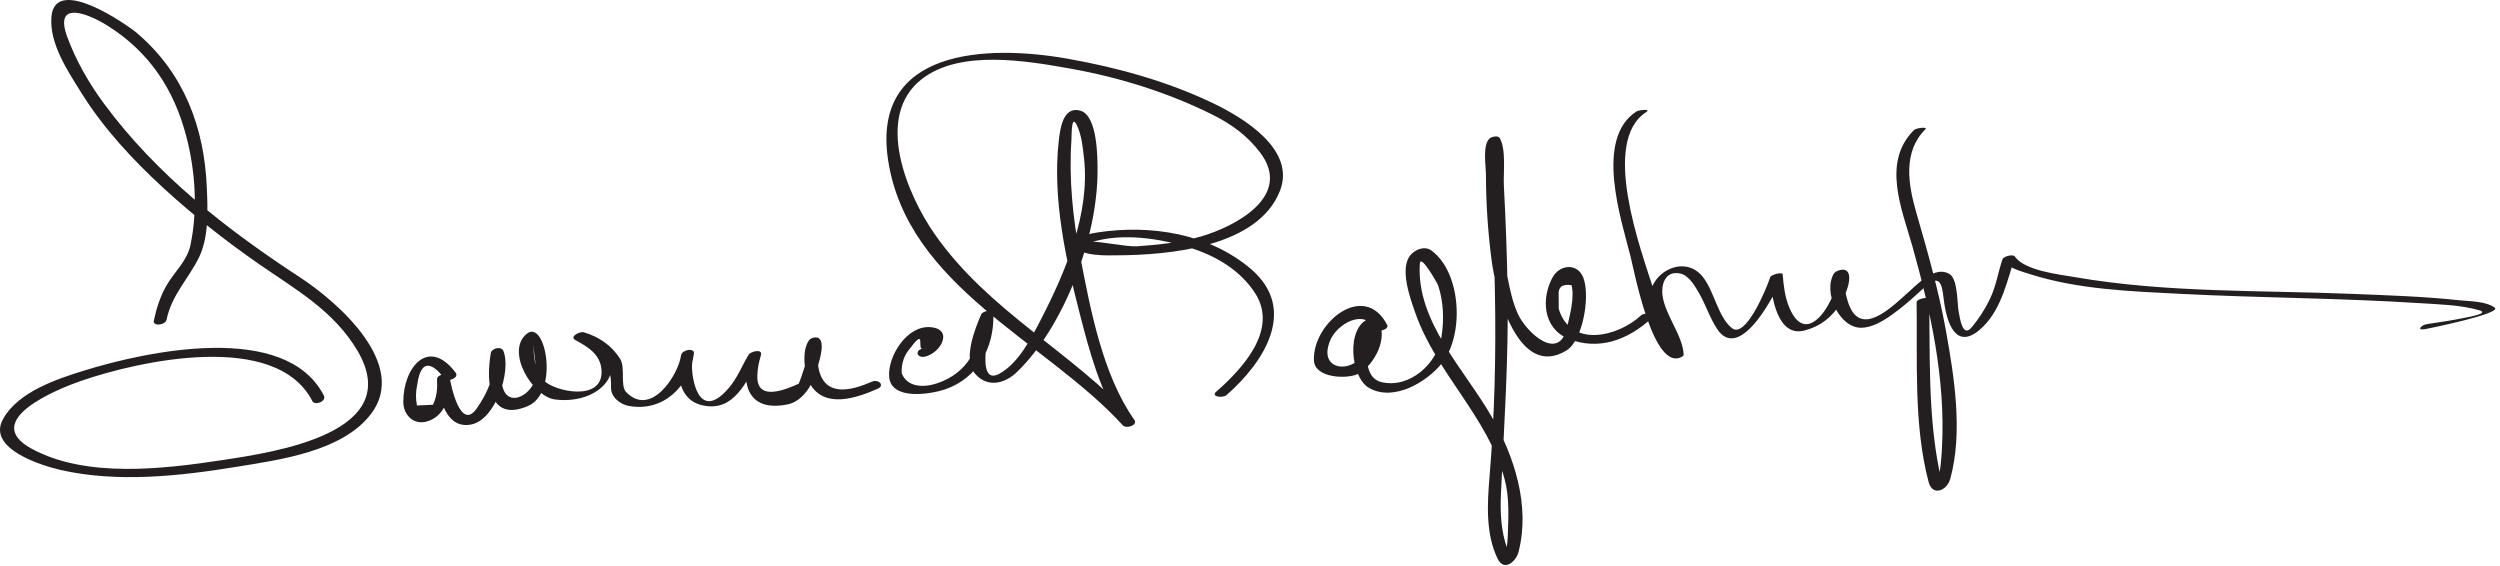 <?xml version="1.0" encoding="UTF-8"?>
<svg version="1.0" xmlns="http://www.w3.org/2000/svg" width="384" height="87" >
<path fill="#231F20" d="M25.586,49.099c0.8-3.845,3.338-6.215,4.975-9.555c1.544-3.15,1.347-7.34,1.207-10.726 c-0.389-9.351-3.57-17.638-10.733-23.741C19.589,3.847,8.506-3.908,7.906,2.518c-0.385,4.118,2.507,8.392,4.571,11.711 c3.368,5.417,7.858,10.269,12.539,14.572c4.662,4.286,9.611,8.188,14.814,11.794c5.643,3.912,11.437,7.144,15.052,13.234 C62.39,66.48,42.34,69.424,34.216,70.66c-9.059,1.378-20.973,2.832-29.37-1.744c-7.958-4.336,4.043-9.192,7.705-10.448 c8.858-3.039,29.828-7.721,35.422,3.13c0.391,0.758,2.233,0.052,1.77-0.848c-5.906-11.455-27.308-6.761-36.701-3.868 c-4.276,1.317-10.273,3.293-12.586,7.505c-2.511,4.573,6.056,7.154,8.83,7.792c8.746,2.01,18.377,0.939,27.118-0.488 c6.628-1.083,16.137-2.346,20.545-8.06c5.962-7.727-5.265-17.362-10.846-21.012C34.784,35.218,24.076,26.885,15.975,15.92 c-2.322-3.143-4.307-6.607-5.655-10.276c-2.108-5.738,3.302-3.523,6.191-1.706c6.449,4.056,10.221,9.787,12.117,17.055 c1.386,5.312,1.757,11.211,0.638,16.604c-0.517,2.491-2.439,4.101-3.683,6.239c-0.947,1.629-1.57,3.567-1.954,5.414 C23.432,50.198,25.409,49.952,25.586,49.099L25.586,49.099z"/>
<path fill="#231F20" d="M69.993,57.252c-4.125-5.505-8.037-0.927-8.048,4.458c-0.004,1.992,1.541,3.585,3.554,3.046 c2.936-0.787,3.697-4.018,3.586-6.661c-0.648,0.112-1.296,0.225-1.943,0.337c0.38,2.946,1.429,7.517,5.237,6.769 c3.742-0.734,6.188-8.188,4.944-11.287c-0.32-0.796-1.815-0.438-1.943,0.337c-0.753,4.55-0.28,10.661,5.699,8.122 c4.874-2.07,2.718-13.438-0.165-11.11c-3.334,2.692,0.888,9.669,4.354,10.099c7.555,0.936,12.672-5.831,4.585-10.237 c-0.436,0.396-0.872,0.792-1.307,1.189c3.567,1.041,5.429,3.424,5.309,7.193c-0.046,1.465,1.383,2.594,2.703,2.839 c5.331,0.987,9.335-3.005,10.026-8c0.139-1.001-1.759-0.632-1.955,0.156c-0.929,3.746-0.006,7.704,4.392,7.906 c4.341,0.199,6.033-4.779,7.811-7.721c-0.633-0.008-1.266-0.017-1.898-0.024c-1.192,4.905,0.392,8.614,6.063,7.445 c2.237-0.461,3.784-2.911,4.335-4.927c0.276-1.007,1.512-4.323,0.488-5.194c-0.395-0.335-1.269-0.111-1.552,0.276 c-1.154,1.577-0.755,5.118,0.145,6.689c2.219,3.874,7.132,2.194,10.368,0.776c1.215-0.533,0.132-1.537-0.847-1.107 c-3.21,1.407-7.185,2.385-8.166-1.875c-0.18-0.779-0.442-3.18,0.111-3.935c-0.518,0.092-1.035,0.184-1.552,0.276 c0.325,0.276-1.333,5.208-1.643,5.848c-4.422,2.046-6.538,1.58-6.349-1.4c0.02-0.492,0.077-0.979,0.17-1.462 c0.083-0.532,0.257-1.043,0.384-1.565c0.239-0.984-1.592-0.532-1.899-0.024c-1.079,1.786-1.715,3.583-3.133,5.209 c-4.616,5.291-5.666-1.801-5.559-3.633c0.033-0.572,0.149-1.156,0.287-1.713c-0.652,0.052-1.303,0.104-1.955,0.156 c-0.428,3.092-4.623,9.685-8.467,5.708c-0.904-0.936-0.095-3.763-0.89-5.054c-1.269-2.062-3.286-3.444-5.605-4.122 c-0.581-0.169-2.27,0.665-1.307,1.189c1.905,1.038,3.907,2.201,4.037,4.683c0.256,4.902-7.265,3.197-8.809,1.581 c-1.407-1.473-1.8-4.041-1.539-5.974c-0.209,1.55,0.287,2.855,0.307,4.699c0.036,3.195-4.543,5.947-5.244,1.812 c-0.266-1.569-0.038-3.36,0.222-4.927c-0.648,0.112-1.296,0.225-1.943,0.337c1.091,2.716-0.626,6.114-2.183,8.324 c-2.495,3.542-3.979-3.631-4.136-4.841c-0.105-0.814-1.975-0.422-1.943,0.337c0.063,1.483-0.003,2.507-0.62,3.913 c-0.823,0.038-1.646,0.076-2.468,0.114c-0.211-1.067-0.196-2.128,0.043-3.183c0.672-4.93,3.044-2.46,4.137-1 C68.737,58.782,70.581,58.037,69.993,57.252L69.993,57.252z"/>
<path fill="#231F20" d="M142.022,54.788c2.443-0.496,4.518-4.193,0.949-4.533c-3.647-0.347-6.622,4.461-6.4,7.585 c0.267,3.754,6.46,2.688,8.554,1.98c5.026-1.699,7.571-6.378,7.458-11.483c-0.02-0.917-1.617-0.639-1.892,0 c-0.968,2.243-2.812,6.884-0.919,9.071c1.873,2.166,4.523,1.571,6.416-0.25c7.356-7.082,12.369-20.731,12.396-30.821 c0.005-1.974,0.026-8.565-2.623-9.333c-2.716-0.786-3.137,2.884-3.34,4.684c-0.985,8.737,1.079,18.168,3.249,26.566 c1.461,5.652,3.177,12.228,6.601,17.082c0.592-0.275,1.184-0.551,1.775-0.826c-9.608-10.538-22.381-16.636-30.71-28.599 c-4.205-6.038-9.289-18.051-1.951-23.761c5.89-4.584,16.085-2.807,22.798-1.616c7.513,1.333,15.073,3.691,21.904,7.105 c2.867,1.433,5.269,3.175,7.237,5.749c5.131,6.709-3.73,11.381-9.073,12.943c-3.174,0.928-6.525,1.268-9.813,1.501 c-1.504,0.106-6.233-0.861-6.874-0.667c4.673-1.417,10.27-0.554,14.829,0.825c4.035,1.219,7.945,3.489,10.233,7.106 c3.562,5.631-2.091,11.636-6.019,15.074c-0.888,0.777,1.009,1.02,1.6,0.503c5.708-4.997,11.028-13.142,3.728-19.363 c-6.41-5.462-15.425-6.847-23.538-5.612c-0.647,0.099-3.797,0.597-3.43,1.97c0.482,1.8,5.338,1.554,6.476,1.548 c7.798-0.039,21.602-1.206,24.976-9.945c2.441-6.324-5.656-11.19-10.268-13.405c-7.015-3.368-14.684-5.487-22.323-6.842 c-12.457-2.21-30.212-1.547-27.618,15.544c2.949,19.432,24.271,27.836,36.061,40.766c0.527,0.578,2.339-0.027,1.775-0.826 c-4.883-6.921-6.761-17.002-8.326-25.124c-1.128-5.849-1.757-11.919-1.349-17.871c0.057-0.821-0.044-4.144,0.861-2.221 c0.725,1.54,0.892,3.384,1.077,5.049c0.942,8.461-2.862,17.463-6.66,24.802c-1.477,2.854-3.408,6.651-6.345,8.26 c-3.918,2.146-1.352-8.032-0.979-8.896c-0.631,0-1.261,0-1.892,0c0.105,4.767-1.942,8.764-6.669,10.362 c-1.969,0.666-4.603,0.704-5.461-1.55c-0.076-1.514,0.384-2.821,1.379-3.923c2.354-3.169,0.964,0.333,1.811,0.161 C140.482,53.805,140.835,55.029,142.022,54.788L142.022,54.788z"/>
<path fill="#231F20" d="M213.074,49.915c-3.546-6.854-11.538-0.256-11.252,5.472c0.135,2.721,5.129,2.873,6.765,2.044 c2.489-1.262,4.876-5.742,2.962-8.387c-0.277-0.384-0.944-0.229-1.298-0.091c-3.527,1.372-2.836,8.991,0.038,10.635 c3.8,2.173,8.976-0.953,11.256-3.888c3.373-4.343,2.927-13.813-1.665-17.212c-1.02-0.754-2.397-0.207-3.146,0.599 c-1.891,2.034-0.063,6.904,0.649,8.953c3.216,9.242,11.136,15.958,13.728,25.574c0.746,2.771,0.584,5.726,0.488,8.565 c-0.032,0.94-0.143,1.864-0.297,2.79c-0.024,0.145,0.874,0.982,0.257-0.615c-1.052-2.724-1.141-5.808-1.007-8.681 c0.482-10.351,1.175-20.567,1.016-30.954c-0.083-5.399-0.29-10.798-0.573-16.19c-0.102-1.94,0.382-5.586-0.636-7.322 c-0.264-0.449-1.205-0.213-1.514,0.03c-1.179,0.929-0.608,4.282-0.606,5.537c0.006,4.449,0.304,8.907,0.886,13.316 c0.604,4.575,3.995,18.332,11.482,13.741c2.669-1.636,3.791-9.078,2.408-11.569c-1.038-1.869-3.502-1.521-4.52,0.307 c-1.803,3.238-1.498,7.86,2.363,9.445c4.672,1.918,9.252,0.176,12.794-3.108c0.863-0.8-1.033-0.977-1.588-0.463 c-3.599,3.336-10.816,5.015-12.641-0.991c-0.004-0.708-0.009-1.417-0.013-2.125c-0.098-1.234,0.56-1.741,1.975-1.521 c0.489,1.902-0.252,4.564-0.68,6.453c-1.241,5.479-6.272,0.781-7.559-2.041c-0.824-1.809-1.232-3.821-1.621-5.758 c-0.881-4.391-1.157-8.928-1.3-13.396c-0.055-1.723-0.057-3.448-0.015-5.172c0.018-0.717,0.466-2.365-0.12-1.904 c-0.505,0.01-1.009,0.02-1.513,0.03c0.879,1.5,0.388,5.328,0.483,7.029c0.297,5.282,0.455,10.571,0.559,15.86 c0.185,9.478-0.046,18.915-0.83,28.36c-0.342,4.12-0.613,8.721,1.246,12.557c0.989,2.042,2.834,0.427,3.211-1.042 c1.826-7.119-0.641-14.653-4.126-20.768c-4.115-7.218-11.628-14.612-11.032-23.535c0.104-1.557,2.706,3.055,2.809,3.364 c0.842,2.525,0.926,5.3,0.51,7.904c-0.664,4.144-4.908,7.972-9.225,6.944c-2.181-0.52-2.304-3.152-2.212-4.894 c0.068-0.655,0.188-1.3,0.36-1.936c0.769-3.369-0.472,0.01-0.51,0.836c-0.213,4.695-7.731,5.05-5.524-0.36 c1.09-2.672,5.293-4.903,6.845-1.904C211.536,51.193,213.427,50.598,213.074,49.915L213.074,49.915z"/>
<path fill="#231F20" d="M251.362,17.12c-6.5,4.18-2.336,16.632-0.922,22.222c0.564,2.232,3.542,18.053,7.954,15.422 c0.11-0.066,0.227-0.174,0.22-0.313c-0.163-2.956-2.797-5.942-3.249-9.031c-0.214-1.466,0.252-3.91,2.7-3.41 c1.349,0.275,2.273,1.933,2.886,2.979c1.054,1.801,1.654,3.821,2.815,5.565c3.575,5.374,9.331-6.071,10.047-8.292 c-0.641,0.14-1.28,0.28-1.921,0.419c0.196,2.805,1.091,9.202,5.306,8.077c2.438-0.651,3.98-1.91,5.428-3.965 c0.511-0.724,2.384-4.667,0.796-5.315c-0.467-0.19-1.484,0.119-1.744,0.553c-1.714,2.862,0.862,8.421,4.271,8.312 c2.231-0.072,4.442-1.802,6.083-3.081c1.31-1.021,2.513-2.187,3.752-3.29c2.563-2.281,2.538,0.455,2.851,2.581 c0.593,4.034,2.294,7.272,6.002,3.585c2.91-2.892,3.762-7.422,4.852-10.625c-0.64,0.14-1.28,0.279-1.921,0.419 c0.837,1.23,2.91,1.748,4.209,2.166c7.364,2.368,15.56,2.649,23.205,3.04c12.255,0.626,24.533,0.639,36.783,1.432 c2.981,0.193,6.188,0.253,9.076,1.094c1.624,0.473-1.833,1.057-2.104,1.115c-1.969,0.419-3.967,0.707-5.957,1.003 c-0.808,0.12-1.696,0.987-0.34,0.784c0.297-0.044,11.979-2.408,10.744-3.314c-1.372-1.007-3.851-0.964-5.448-1.136 c-5.493-0.59-11.042-0.758-16.56-0.982c-14.132-0.573-28.516-0.142-42.497-2.572c-2.306-0.4-7.703-0.977-9.18-3.147 c-0.296-0.435-1.763-0.045-1.921,0.419c-0.673,1.976-0.969,4.134-1.964,6.171c-0.74,1.517-1.66,2.943-2.735,4.242 c-1.423,1.718-1.81-1.308-2.005-2.217c-0.282-1.316-0.092-5.14-1.446-5.95c-2.19-1.31-4.796,1.461-6.245,2.751 c-2.518,2.242-7.282,7.077-9.202,1.931c-0.437-1.17-1.093-3.88-0.392-5.052c-0.581,0.184-1.162,0.369-1.744,0.553 c1.587,0.648-3.776,12.679-7.017,4.961c-0.652-1.554-0.886-3.388-1.003-5.061c-0.032-0.463-1.795,0.028-1.921,0.419 c-0.558,1.728-3.789,9.535-5.893,7.808c-2.188-1.795-2.689-5.719-4.527-7.945c-2.877-3.486-8.231-0.486-8.05,3.49 c0.138,3.019,2.014,5.829,3.143,8.547c0.31,0.745,1.626,0.028,0.851-1.184c-0.439-0.685-0.751-1.468-1.08-2.208 c-0.974-2.184-1.693-4.489-2.413-6.766c-1.874-5.92-8.1-22.585-1.079-27.1C253.685,16.694,251.735,16.88,251.362,17.12 L251.362,17.12z"/>
<path fill="#231F20" d="M293.98,19.984c-4.969,4.959-1.844,12.139-0.242,17.827c2.824,10.032,5.091,20.368,4.555,30.847 c-0.095,1.847-0.232,3.741-0.728,5.53c-0.359,1.303,1.003,0.317,0.902,0.144c-0.352-0.605-0.454-1.404-0.592-2.076 c-1.739-8.515-1.418-17.708-1.552-26.34c-0.006-0.363-1.94-0.06-1.932,0.518c0.138,8.906-0.475,18.898,1.847,27.611 c0.598,2.245,2.821,1.315,3.316-0.477c1.992-7.211,0.603-15.765-0.68-22.886c-1.101-6.107-2.82-12.091-4.536-18.047 c-1.23-4.271-2.106-9.274,1.396-12.771C296.17,19.43,294.32,19.646,293.98,19.984L293.98,19.984z"/>
</svg>